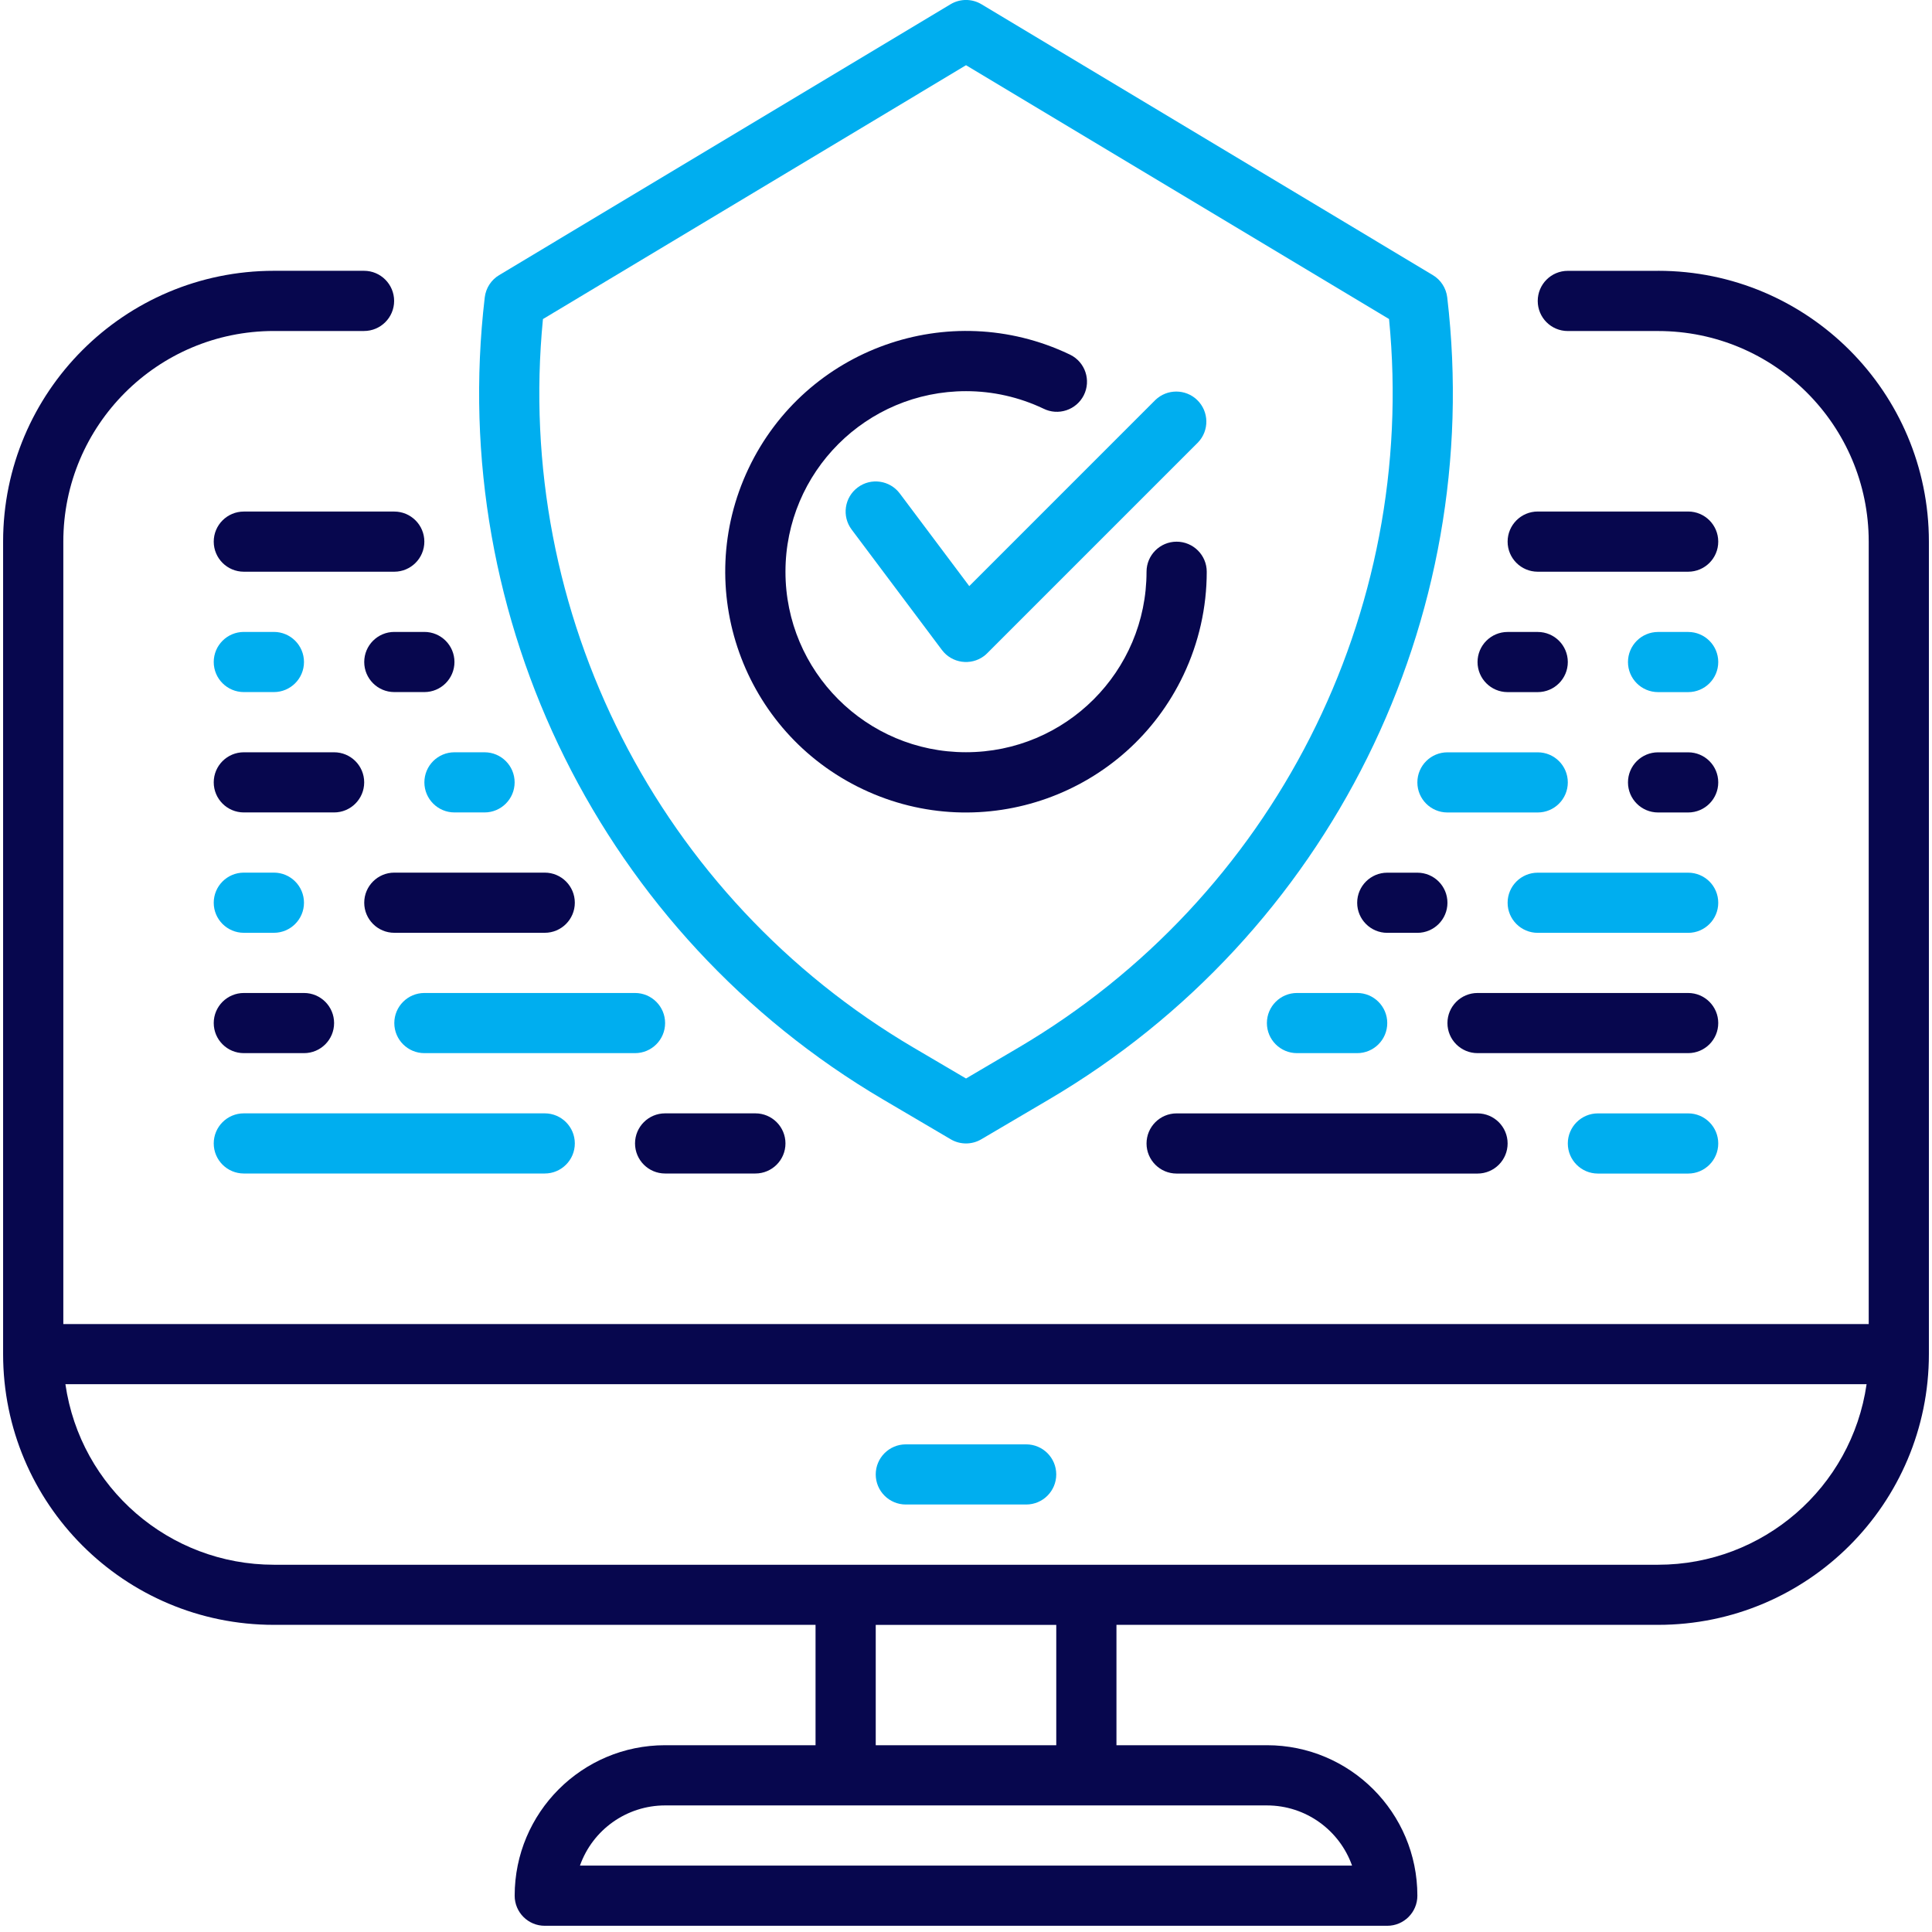 <svg width="97" height="97" viewBox="0 0 97 97" fill="none" xmlns="http://www.w3.org/2000/svg">
<g clip-path="url(#clip0_118_885)">
<path fill-rule="evenodd" clip-rule="evenodd" d="M83.248 13.598H78.715C77.88 13.598 77.205 14.275 77.205 15.11C77.205 15.946 77.88 16.62 78.715 16.62H83.248C89.088 16.62 93.823 21.354 93.823 27.196V66.476H3.179V27.194C3.179 21.352 7.912 16.618 13.752 16.618H18.278C19.111 16.618 19.788 15.941 19.788 15.108C19.788 14.275 19.111 13.596 18.278 13.596H13.752C6.243 13.598 0.156 19.685 0.156 27.194V67.984C0.156 75.493 6.243 81.579 13.752 81.579H40.946V87.622H33.393C29.222 87.622 25.84 91.004 25.84 95.177C25.84 96.011 26.514 96.688 27.35 96.688H69.65C70.485 96.688 71.162 96.011 71.162 95.177C71.162 91.004 67.78 87.622 63.607 87.622H56.054V81.579H83.248C90.757 81.579 96.844 75.493 96.844 67.984V27.194C96.844 19.685 90.757 13.596 83.248 13.596V13.598ZM63.607 90.645C65.58 90.645 67.26 91.906 67.882 93.665H29.118C29.76 91.855 31.473 90.645 33.393 90.645H63.607ZM43.968 87.624V81.582H53.032V87.624H43.968ZM83.248 78.561H13.752C8.496 78.561 4.036 74.699 3.284 69.496H93.716C92.964 74.699 88.504 78.561 83.248 78.561Z" fill="#07074E"/>
<path fill-rule="evenodd" clip-rule="evenodd" d="M53.031 74.027C53.031 74.86 52.357 75.537 51.521 75.537H45.478C44.645 75.537 43.968 74.86 43.968 74.027C43.968 73.193 44.645 72.517 45.478 72.517H51.521C52.357 72.517 53.031 73.193 53.031 74.027Z" fill="#00AEEF"/>
<path fill-rule="evenodd" clip-rule="evenodd" d="M37.925 55.898H33.393C32.559 55.898 31.883 56.575 31.883 57.408C31.883 58.242 32.559 58.918 33.393 58.918H37.925C38.759 58.918 39.436 58.242 39.436 57.408C39.436 56.575 38.759 55.898 37.925 55.898Z" fill="#07074E"/>
<path fill-rule="evenodd" clip-rule="evenodd" d="M80.225 58.921H84.758C85.591 58.921 86.268 58.244 86.268 57.411C86.268 56.577 85.591 55.9 84.758 55.9H80.225C79.392 55.9 78.715 56.577 78.715 57.411C78.715 58.244 79.392 58.921 80.225 58.921Z" fill="#00AEEF"/>
<path fill-rule="evenodd" clip-rule="evenodd" d="M27.35 55.898H12.242C11.408 55.898 10.731 56.575 10.731 57.408C10.731 58.242 11.408 58.918 12.242 58.918H27.35C28.183 58.918 28.86 58.242 28.86 57.408C28.86 56.575 28.183 55.898 27.35 55.898Z" fill="#00AEEF"/>
<path fill-rule="evenodd" clip-rule="evenodd" d="M59.074 58.921H74.183C75.016 58.921 75.693 58.244 75.693 57.411C75.693 56.577 75.016 55.9 74.183 55.9H59.074C58.241 55.9 57.564 56.577 57.564 57.411C57.564 58.244 58.241 58.921 59.074 58.921Z" fill="#07074E"/>
<path fill-rule="evenodd" clip-rule="evenodd" d="M72.661 14.93C72.606 14.467 72.34 14.052 71.938 13.812L49.277 0.214C48.799 -0.073 48.201 -0.073 47.723 0.214L25.062 13.812C24.66 14.052 24.394 14.465 24.338 14.93C22.431 31.134 30.278 46.932 44.341 55.204L47.734 57.201C48.208 57.479 48.794 57.479 49.266 57.201L52.659 55.204C66.722 46.932 74.568 31.134 72.661 14.93ZM51.127 52.602L48.501 54.148L45.873 52.602C33.073 45.074 25.811 30.799 27.26 16.019L48.501 3.274L69.74 16.017C71.189 30.796 63.927 45.071 51.127 52.602Z" fill="#00AEEF"/>
<path fill-rule="evenodd" clip-rule="evenodd" d="M15.264 49.855H12.242C11.408 49.855 10.731 50.532 10.731 51.365C10.731 52.199 11.408 52.875 12.242 52.875H15.264C16.098 52.875 16.774 52.199 16.774 51.365C16.774 50.532 16.098 49.855 15.264 49.855Z" fill="#07074E"/>
<path fill-rule="evenodd" clip-rule="evenodd" d="M68.14 49.855H65.117C64.284 49.855 63.607 50.532 63.607 51.365C63.607 52.199 64.284 52.875 65.117 52.875H68.14C68.973 52.875 69.65 52.199 69.65 51.365C69.65 50.532 68.973 49.855 68.14 49.855Z" fill="#00AEEF"/>
<path fill-rule="evenodd" clip-rule="evenodd" d="M31.883 49.855H21.307C20.474 49.855 19.797 50.532 19.797 51.365C19.797 52.199 20.474 52.875 21.307 52.875H31.883C32.716 52.875 33.393 52.199 33.393 51.365C33.393 50.532 32.716 49.855 31.883 49.855Z" fill="#00AEEF"/>
<path fill-rule="evenodd" clip-rule="evenodd" d="M84.758 49.855H74.183C73.349 49.855 72.672 50.532 72.672 51.365C72.672 52.199 73.349 52.875 74.183 52.875H84.758C85.591 52.875 86.268 52.199 86.268 51.365C86.268 50.532 85.591 49.855 84.758 49.855Z" fill="#07074E"/>
<path fill-rule="evenodd" clip-rule="evenodd" d="M13.752 43.812H12.242C11.408 43.812 10.731 44.489 10.731 45.323C10.731 46.156 11.408 46.833 12.242 46.833H13.752C14.585 46.833 15.262 46.156 15.262 45.323C15.262 44.489 14.585 43.812 13.752 43.812Z" fill="#00AEEF"/>
<path fill-rule="evenodd" clip-rule="evenodd" d="M72.672 45.325C72.672 46.158 71.996 46.835 71.162 46.835H69.65C68.817 46.835 68.14 46.158 68.14 45.325C68.14 44.491 68.817 43.815 69.65 43.815H71.162C71.996 43.815 72.672 44.489 72.672 45.325Z" fill="#07074E"/>
<path fill-rule="evenodd" clip-rule="evenodd" d="M27.35 43.812H19.797C18.964 43.812 18.287 44.489 18.287 45.323C18.287 46.156 18.964 46.833 19.797 46.833H27.35C28.183 46.833 28.86 46.156 28.86 45.323C28.86 44.489 28.183 43.812 27.35 43.812Z" fill="#07074E"/>
<path fill-rule="evenodd" clip-rule="evenodd" d="M86.268 45.325C86.268 46.158 85.591 46.835 84.758 46.835H77.205C76.369 46.835 75.693 46.158 75.693 45.325C75.693 44.491 76.369 43.815 77.205 43.815H84.758C85.591 43.815 86.268 44.489 86.268 45.325Z" fill="#00AEEF"/>
<path fill-rule="evenodd" clip-rule="evenodd" d="M78.715 39.282C78.715 40.115 78.038 40.792 77.205 40.792H72.672C71.837 40.792 71.162 40.115 71.162 39.282C71.162 38.448 71.837 37.772 72.672 37.772H77.205C78.038 37.772 78.715 38.446 78.715 39.282Z" fill="#00AEEF"/>
<path fill-rule="evenodd" clip-rule="evenodd" d="M24.328 37.77H22.817C21.984 37.77 21.307 38.446 21.307 39.28C21.307 40.113 21.984 40.79 22.817 40.79H24.328C25.161 40.79 25.838 40.113 25.838 39.28C25.838 38.446 25.161 37.77 24.328 37.77Z" fill="#00AEEF"/>
<path fill-rule="evenodd" clip-rule="evenodd" d="M86.268 39.282C86.268 40.115 85.591 40.792 84.758 40.792H83.248C82.412 40.792 81.736 40.115 81.736 39.282C81.736 38.448 82.412 37.772 83.248 37.772H84.758C85.591 37.772 86.268 38.446 86.268 39.282Z" fill="#07074E"/>
<path fill-rule="evenodd" clip-rule="evenodd" d="M60.587 28.706C60.587 30.499 60.188 32.267 59.42 33.885C56.559 39.915 49.35 42.485 43.32 39.624C37.288 36.762 34.72 29.555 37.581 23.523C40.441 17.494 47.65 14.923 53.68 17.785C53.702 17.796 53.724 17.805 53.743 17.816C54.489 18.19 54.788 19.099 54.414 19.844C54.037 20.589 53.128 20.889 52.383 20.514C51.171 19.939 49.846 19.639 48.503 19.639C43.496 19.639 39.438 23.695 39.436 28.702C39.433 33.706 43.492 37.767 48.496 37.767C53.503 37.77 57.564 33.713 57.564 28.706C57.564 27.873 58.241 27.196 59.074 27.196C59.908 27.196 60.587 27.873 60.587 28.706Z" fill="#07074E"/>
<path fill-rule="evenodd" clip-rule="evenodd" d="M16.774 37.77H12.242C11.408 37.77 10.731 38.446 10.731 39.28C10.731 40.113 11.408 40.79 12.242 40.79H16.774C17.608 40.79 18.285 40.113 18.285 39.28C18.285 38.446 17.608 37.77 16.774 37.77Z" fill="#07074E"/>
<path fill-rule="evenodd" clip-rule="evenodd" d="M78.715 33.239C78.715 34.072 78.038 34.749 77.205 34.749H75.693C74.859 34.749 74.183 34.072 74.183 33.239C74.183 32.406 74.859 31.729 75.693 31.729H77.205C78.038 31.729 78.715 32.404 78.715 33.239Z" fill="#07074E"/>
<path fill-rule="evenodd" clip-rule="evenodd" d="M13.752 31.727H12.242C11.408 31.727 10.731 32.403 10.731 33.237C10.731 34.07 11.408 34.747 12.242 34.747H13.752C14.585 34.747 15.262 34.07 15.262 33.237C15.262 32.403 14.585 31.727 13.752 31.727Z" fill="#00AEEF"/>
<path fill-rule="evenodd" clip-rule="evenodd" d="M21.307 31.727H19.797C18.964 31.727 18.287 32.403 18.287 33.237C18.287 34.07 18.964 34.747 19.797 34.747H21.307C22.14 34.747 22.817 34.07 22.817 33.237C22.817 32.403 22.14 31.727 21.307 31.727Z" fill="#07074E"/>
<path fill-rule="evenodd" clip-rule="evenodd" d="M86.268 33.239C86.268 34.072 85.591 34.749 84.758 34.749H83.248C82.412 34.749 81.736 34.072 81.736 33.239C81.736 32.406 82.412 31.729 83.248 31.729H84.758C85.591 31.729 86.268 32.404 86.268 33.239Z" fill="#00AEEF"/>
<path fill-rule="evenodd" clip-rule="evenodd" d="M60.144 22.218L49.568 32.794C49.517 32.847 49.46 32.895 49.403 32.939C48.735 33.435 47.789 33.299 47.291 32.633L42.76 26.59C42.257 25.922 42.394 24.974 43.062 24.474C43.728 23.973 44.676 24.11 45.176 24.776L48.664 29.427L58.007 20.082C58.594 19.518 59.522 19.518 60.106 20.082C60.706 20.662 60.723 21.619 60.144 22.218Z" fill="#00AEEF"/>
<path fill-rule="evenodd" clip-rule="evenodd" d="M19.795 25.684H12.242C11.408 25.684 10.731 26.36 10.731 27.194C10.731 28.027 11.408 28.704 12.242 28.704H19.795C20.628 28.704 21.305 28.027 21.305 27.194C21.305 26.36 20.628 25.684 19.795 25.684Z" fill="#07074E"/>
<path fill-rule="evenodd" clip-rule="evenodd" d="M86.268 27.194C86.268 28.027 85.591 28.704 84.758 28.704H77.205C76.369 28.704 75.693 28.027 75.693 27.194C75.693 26.361 76.369 25.682 77.205 25.682H84.758C85.591 25.682 86.268 26.358 86.268 27.194Z" fill="#07074E"/>
</g>
<defs>
<clipPath id="clip0_118_885">
<rect width="96.688" height="96.69" fill="white" transform="translate(0.156)"/>
</clipPath>
</defs>
</svg>
